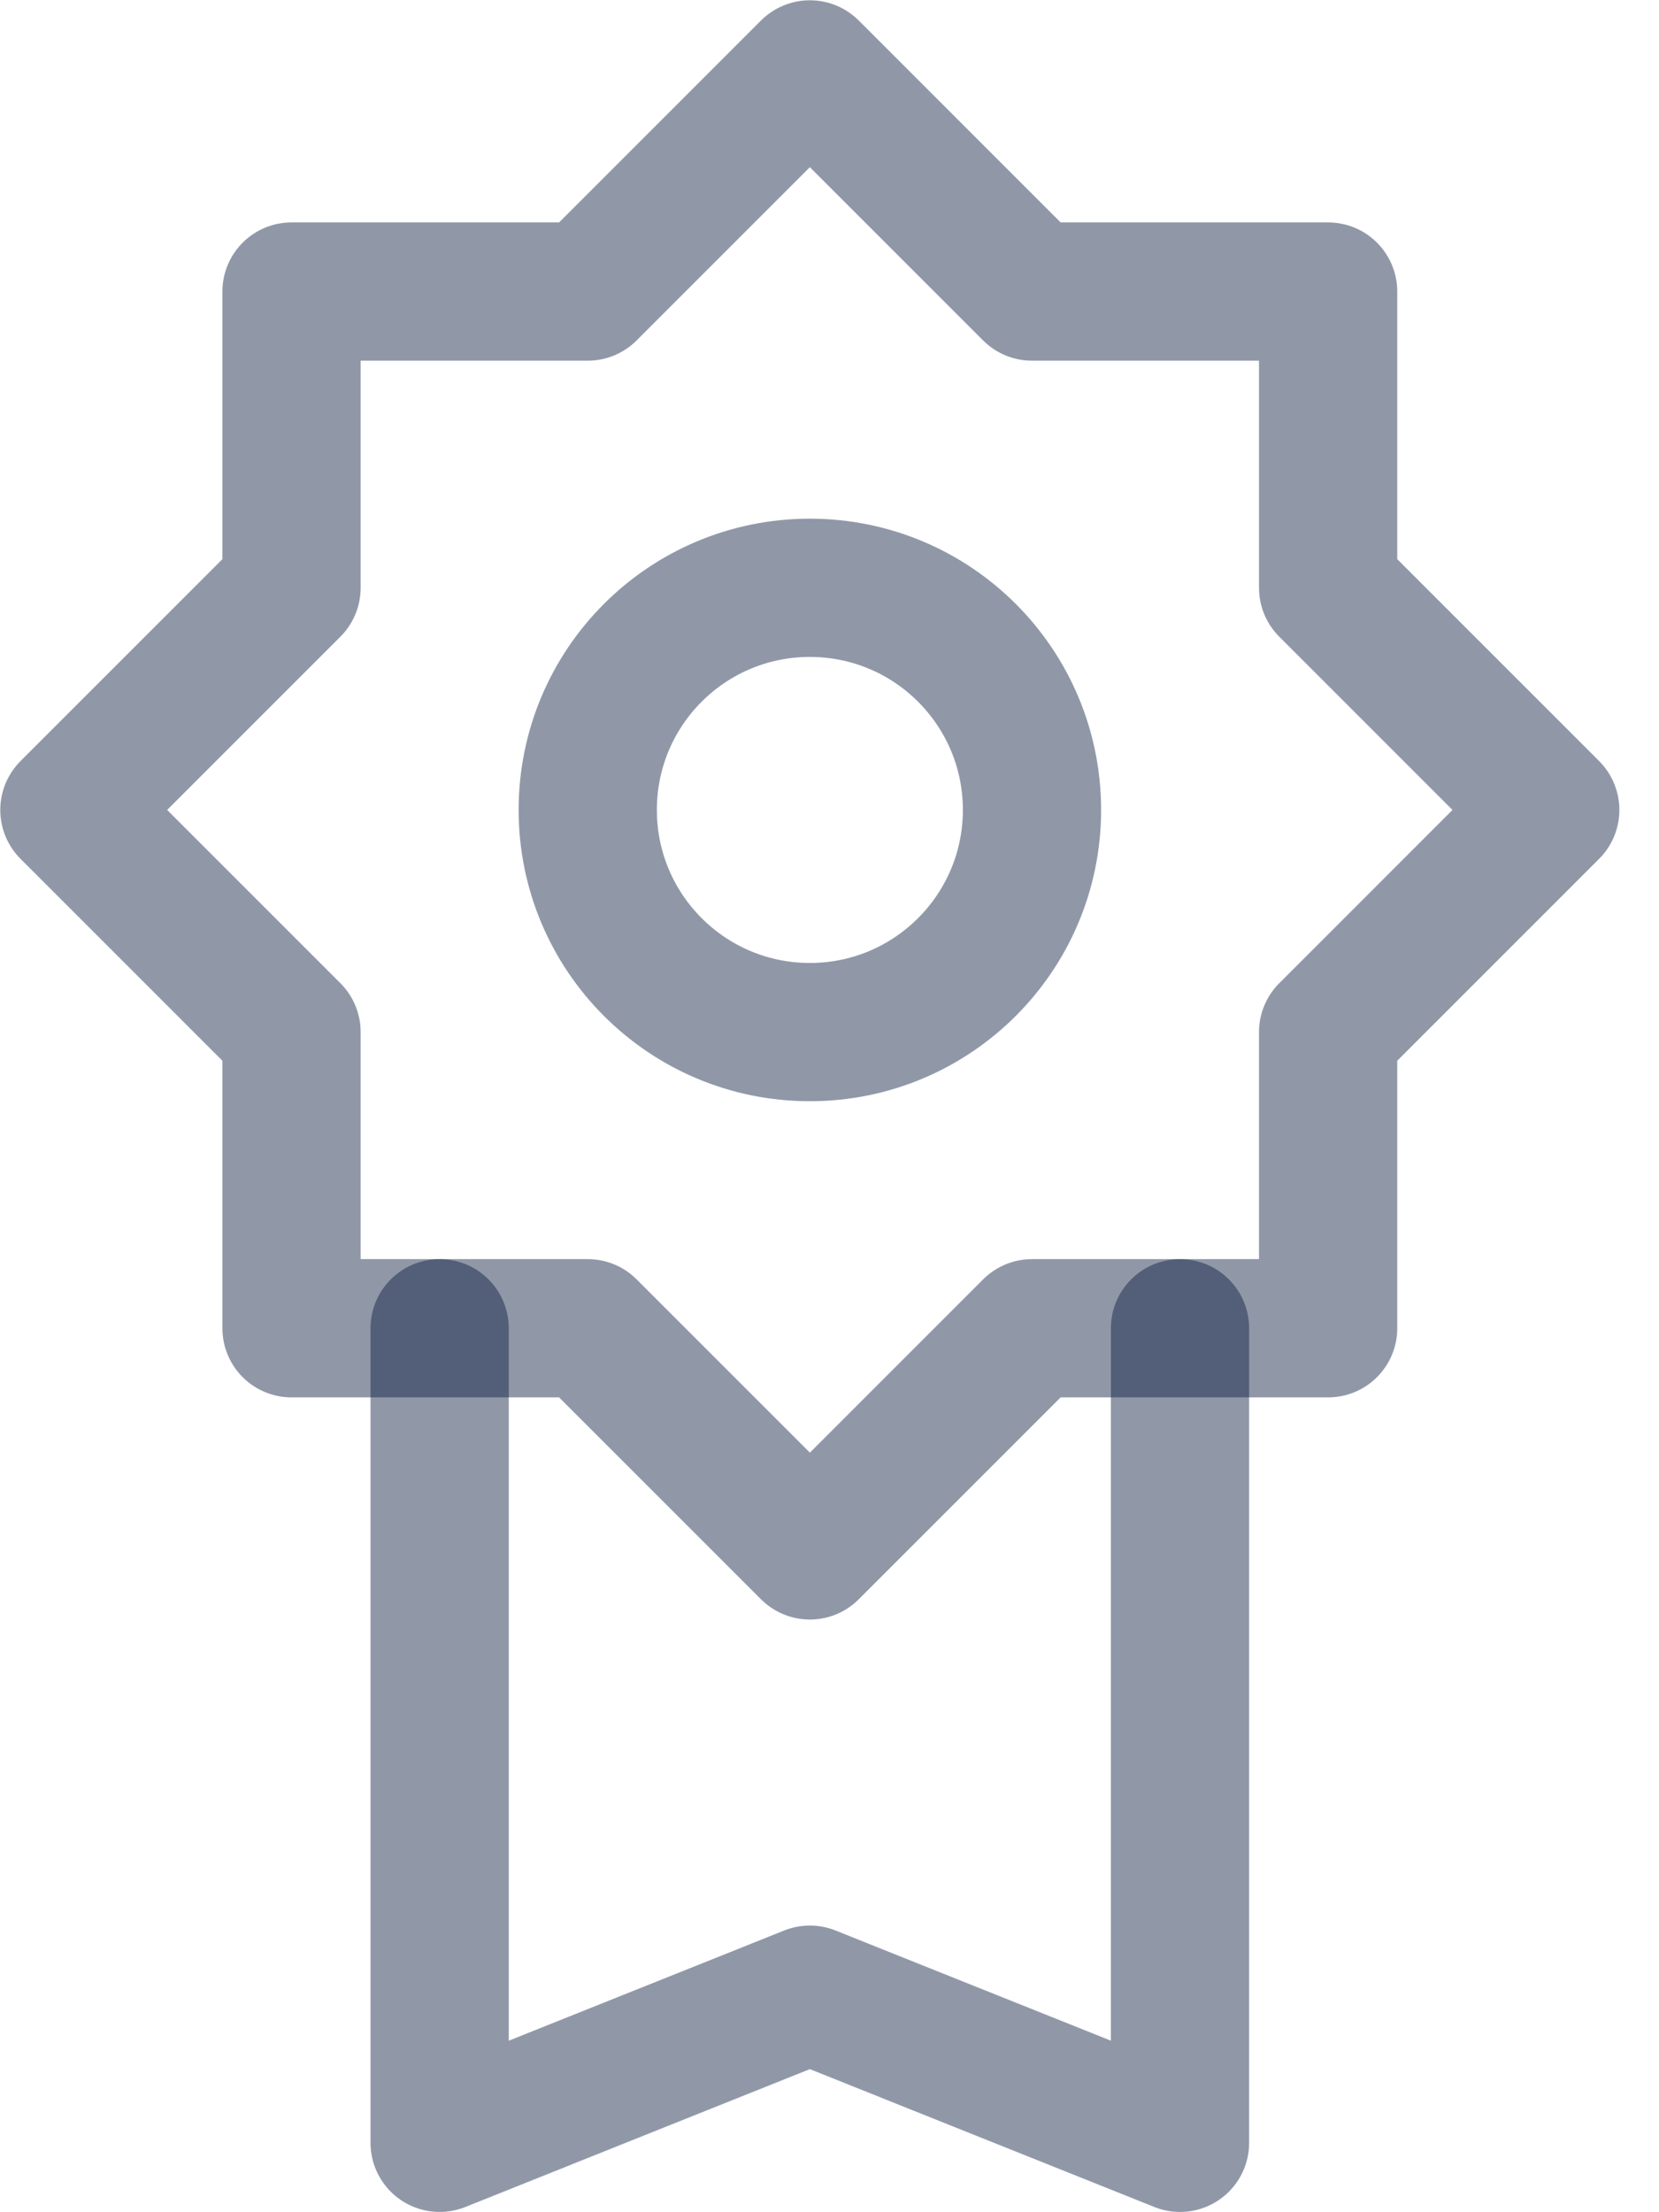 <svg width="18" height="24" viewBox="0 0 18 24" fill="none" xmlns="http://www.w3.org/2000/svg">
<path d="M12.803 14.41V23.247L8.787 21.64L4.77 23.247V14.41" stroke="#091C3F" stroke-opacity="0.45" stroke-width="1.5" stroke-linecap="round" stroke-linejoin="round"/>
<path fill-rule="evenodd" clip-rule="evenodd" d="M3.163 3.163H6.377L8.787 0.753L11.197 3.163H14.41V6.377L16.82 8.787L14.41 11.197V14.41H11.197L8.787 16.82L6.377 14.41H3.163V11.197L0.753 8.787L3.163 6.377V3.163V3.163Z" stroke="#091C3F" stroke-opacity="0.45" stroke-width="1.5" stroke-linecap="round" stroke-linejoin="round"/>
<path fill-rule="evenodd" clip-rule="evenodd" d="M6.377 8.787C6.377 7.455 7.455 6.377 8.787 6.377C10.118 6.377 11.197 7.455 11.197 8.787C11.197 10.118 10.118 11.197 8.787 11.197C7.455 11.197 6.377 10.118 6.377 8.787V8.787Z" stroke="#091C3F" stroke-opacity="0.45" stroke-width="1.5" stroke-linecap="round" stroke-linejoin="round"/>
</svg>
